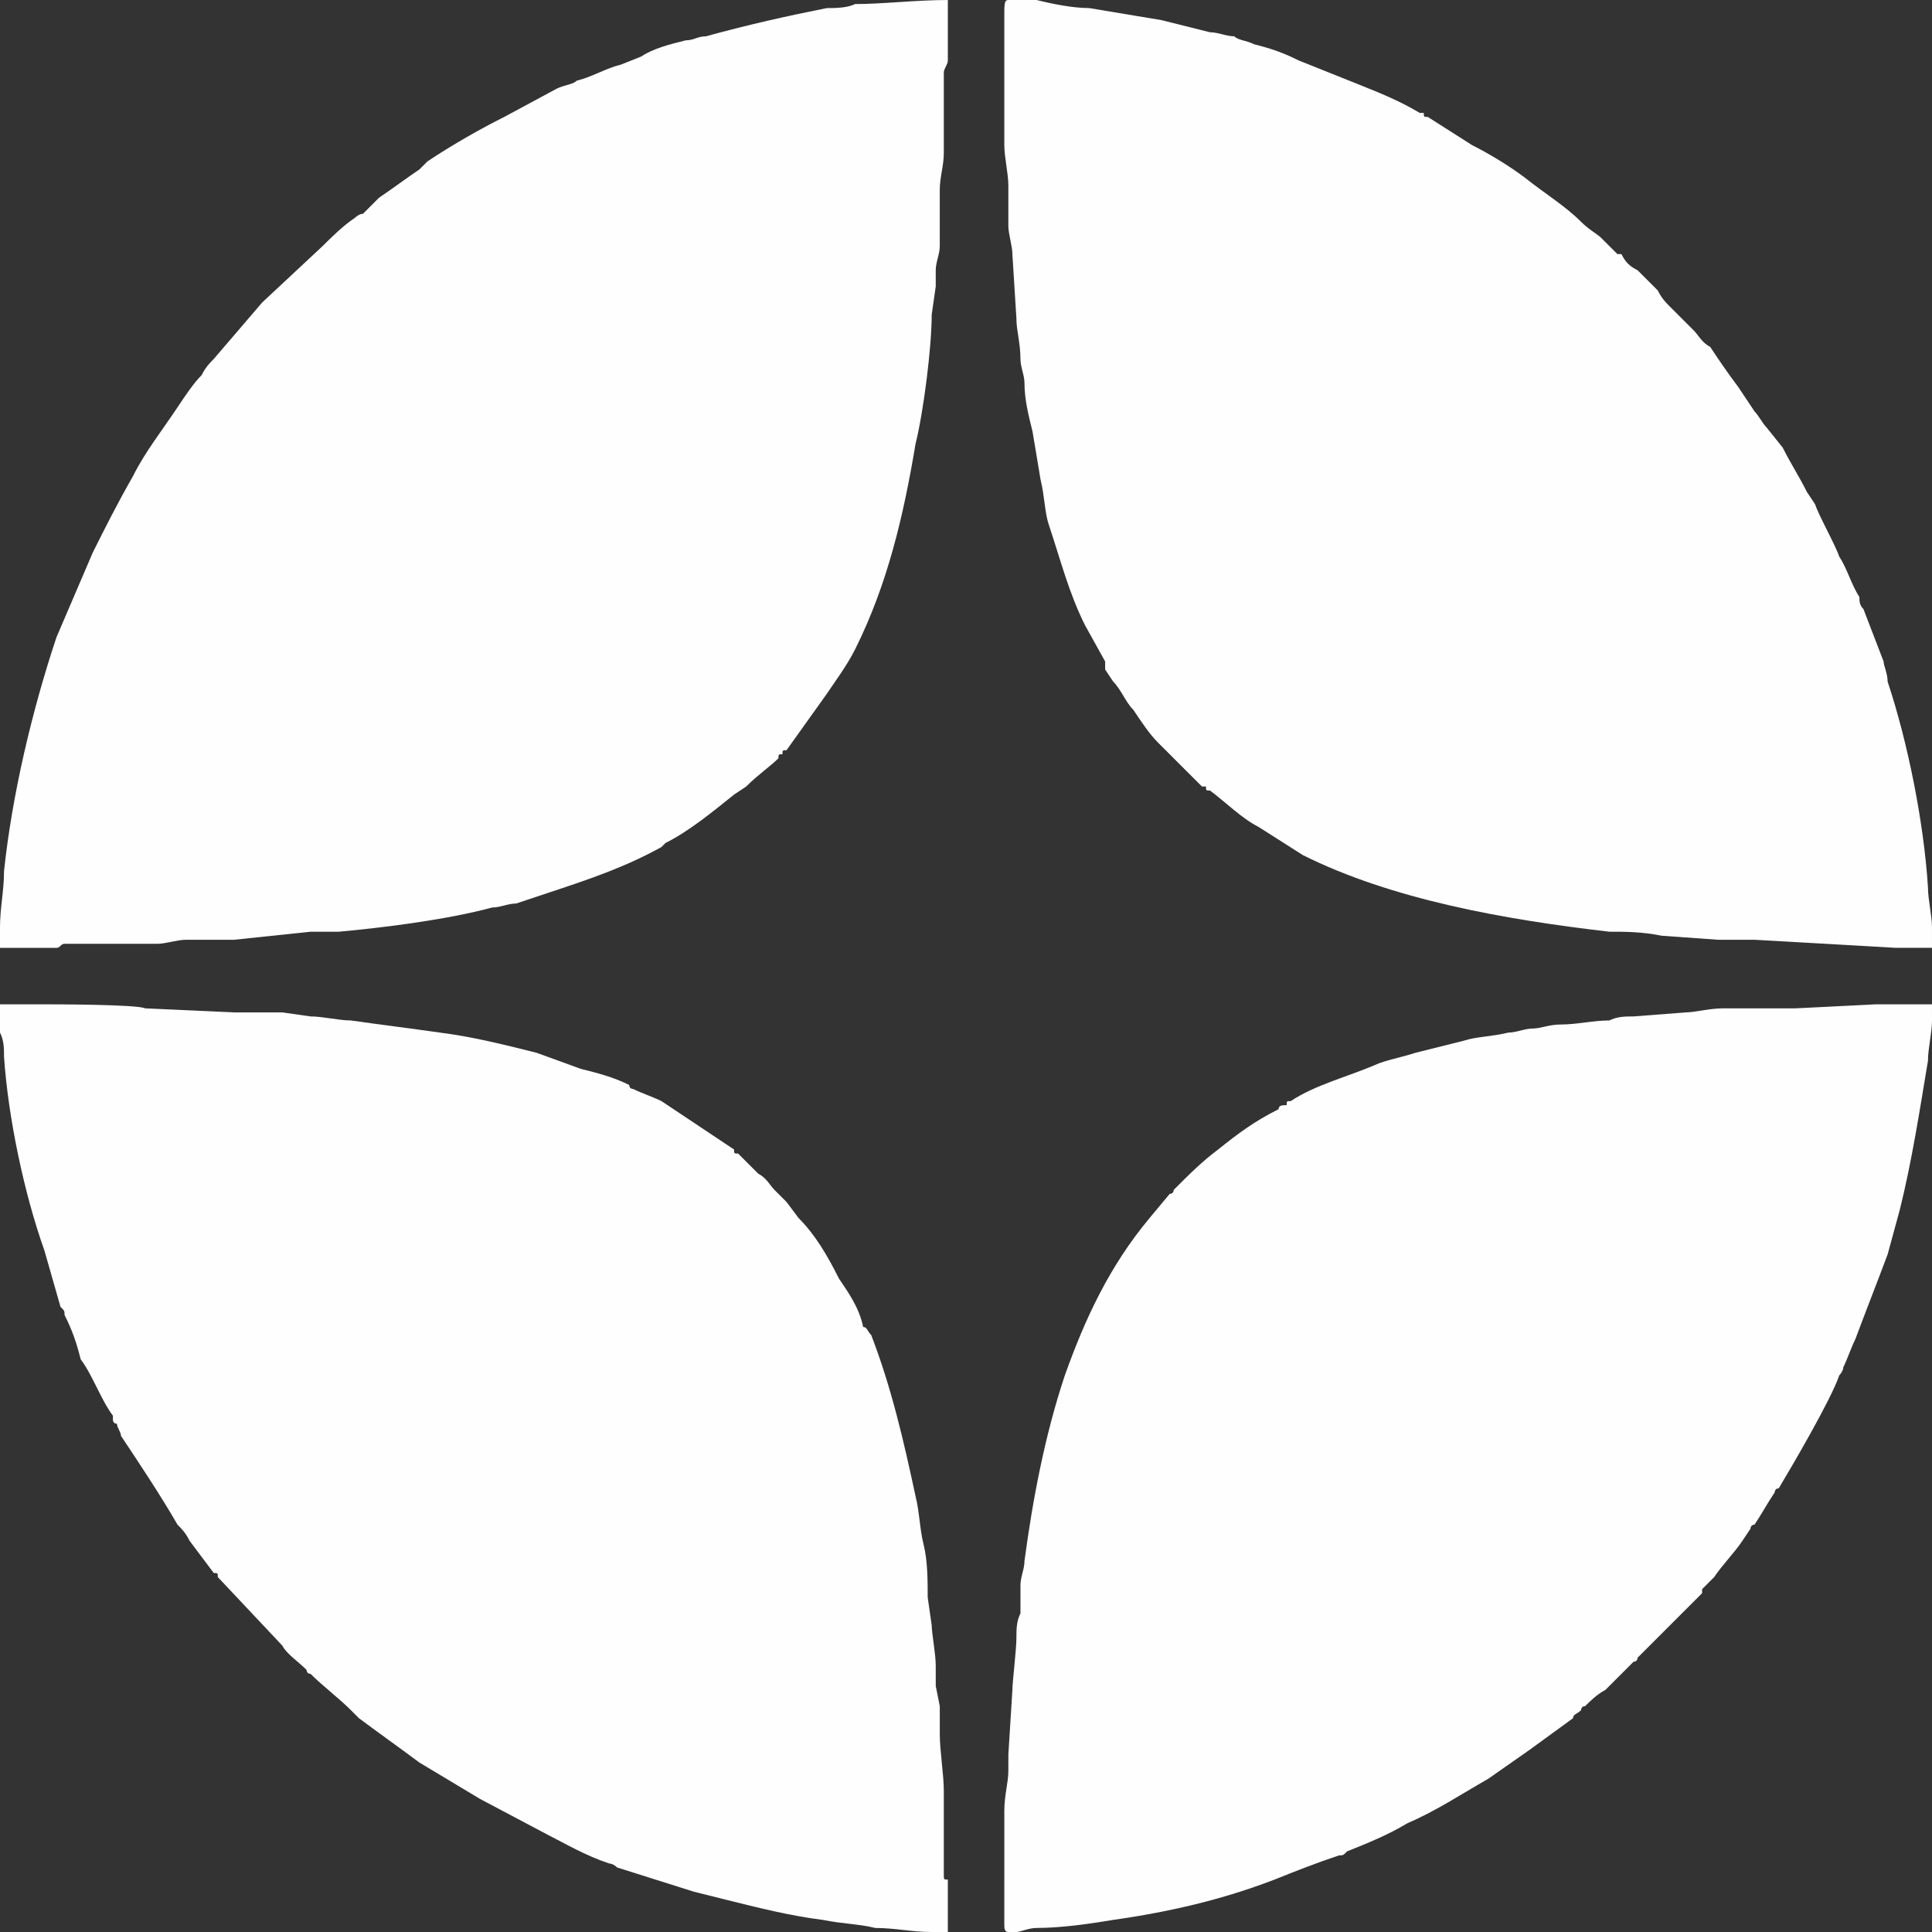 <?xml version="1.0" encoding="UTF-8"?>
<!DOCTYPE svg PUBLIC "-//W3C//DTD SVG 1.1//EN" "http://www.w3.org/Graphics/SVG/1.1/DTD/svg11.dtd">
<!-- Creator: CorelDRAW 2020 (64-Bit) -->
<svg xmlns="http://www.w3.org/2000/svg" xml:space="preserve" width="162px" height="162px" version="1.1" style="shape-rendering:geometricPrecision; text-rendering:geometricPrecision; image-rendering:optimizeQuality; fill-rule:evenodd; clip-rule:evenodd"
viewBox="0 0 4.79 4.79"
 xmlns:xlink="http://www.w3.org/1999/xlink"
 xmlns:xodm="http://www.corel.com/coreldraw/odm/2003">
 <rect x="0" y="0" width="4.79" height="4.79" fill="#333333" stroke="none"/>
 <defs>
  <style type="text/css">
   <![CDATA[
    .fil0 {fill:#FEFEFE}
   ]]>
  </style>
 </defs>
 <g id="Слой_x0020_1">
  <g id="_1816568120352">
   <path class="fil0" d="M0 2.3l0 0.05c0.02,0 0.05,0 0.07,0 0.01,0 0.02,0 0.04,0 0.01,0 0.02,0 0.03,0 0.01,0 0.01,-0.01 0.02,-0.01 0,0 0.01,0 0.02,0l0.07 0c0.01,0 0.02,0 0.03,0 0.03,0 0.05,0 0.07,0 0.02,0 0.03,0 0.04,0 0.02,0 0.05,-0.01 0.07,-0.01 0.03,0 0.07,0 0.11,0 0,0 0,0 0.01,0l0.19 -0.02c0.02,0 0.05,0 0.07,0 0.11,-0.01 0.27,-0.03 0.38,-0.06 0.02,0 0.04,-0.01 0.06,-0.01l0.09 -0.03c0.09,-0.03 0.18,-0.06 0.27,-0.11 0,0 0,0 0.01,-0.01 0.06,-0.03 0.12,-0.08 0.17,-0.12l0.03 -0.02c0.03,-0.03 0.06,-0.05 0.08,-0.07 0,-0.01 0,-0.01 0.01,-0.01 0,-0.01 0,-0.01 0.01,-0.01l0.1 -0.14c0.02,-0.03 0.05,-0.07 0.07,-0.11 0.08,-0.16 0.12,-0.33 0.15,-0.51 0.02,-0.08 0.04,-0.24 0.04,-0.32l0.01 -0.07c0,-0.01 0,-0.02 0,-0.04 0,-0.02 0.01,-0.04 0.01,-0.06l0 -0.14c0,-0.03 0.01,-0.06 0.01,-0.09 0,-0.01 0,-0.01 0,-0.02 0,-0.01 0,-0.02 0,-0.04l0 -0.09c0,0 0,0 0,-0.01 0,-0.01 0,-0.03 0,-0.04 0,-0.01 0.01,-0.02 0.01,-0.03 0,-0.05 0,-0.1 0,-0.15 -0.08,0 -0.16,0.01 -0.23,0.01 -0.02,0.01 -0.05,0.01 -0.07,0.01 -0.1,0.02 -0.19,0.04 -0.3,0.07 -0.02,0 -0.03,0.01 -0.05,0.01 -0.04,0.01 -0.08,0.02 -0.11,0.04l-0.05 0.02c-0.04,0.01 -0.07,0.03 -0.11,0.04 -0.01,0.01 -0.03,0.01 -0.05,0.02l-0.13 0.07c-0.06,0.03 -0.13,0.07 -0.19,0.11 -0.01,0.01 -0.01,0.01 -0.02,0.02 -0.03,0.02 -0.07,0.05 -0.1,0.07 -0.02,0.02 -0.03,0.03 -0.04,0.04 -0.01,0 -0.02,0.01 -0.02,0.01 -0.03,0.02 -0.06,0.05 -0.08,0.07l-0.15 0.14 -0.12 0.14c-0.01,0.01 -0.02,0.02 -0.03,0.04 -0.02,0.02 -0.04,0.05 -0.06,0.08 -0.04,0.06 -0.08,0.11 -0.11,0.17 -0.04,0.07 -0.07,0.13 -0.1,0.19 -0.03,0.07 -0.06,0.14 -0.09,0.21 -0.06,0.18 -0.11,0.39 -0.13,0.58 0,0.05 -0.01,0.09 -0.01,0.14z"/>
   <path class="fil0" d="M2.49 0.04c0,0.06 0,0.13 0,0.18 0,0.01 0,0.03 0,0.04 0,0.01 0,0.02 0,0.03 0,0.03 0,0.05 0,0.07 0,0.03 0.01,0.07 0.01,0.1l0 0.03c0,0.01 0,0.02 0,0.02 0,0.01 0,0.01 0,0.02 0,0 0,0.01 0,0.01 0,0.01 0,0.01 0,0.02 0,0.02 0.01,0.05 0.01,0.07l0.01 0.16c0,0.03 0.01,0.06 0.01,0.1 0,0.02 0.01,0.04 0.01,0.06 0,0.04 0.01,0.08 0.02,0.12l0.02 0.12c0.01,0.04 0.01,0.08 0.02,0.11 0.03,0.09 0.05,0.17 0.09,0.25l0.05 0.09c0,0.01 0,0.01 0,0.02l0.02 0.03c0.02,0.02 0.03,0.05 0.05,0.07 0.02,0.03 0.04,0.06 0.06,0.08 0.02,0.02 0.05,0.05 0.07,0.07l0.04 0.04c0,0 0,0 0.01,0 0,0.01 0,0.01 0.01,0.01 0.04,0.03 0.08,0.07 0.12,0.09l0.11 0.07c0.22,0.11 0.5,0.16 0.76,0.19 0.04,0 0.08,0 0.13,0.01l0.14 0.01c0.03,0 0.06,0 0.09,0l0.35 0.02c0.01,0 0.01,0 0.02,0 0.01,0 0.02,0 0.03,0 0.01,0 0.02,0 0.04,0l0 -0.05c0,-0.03 -0.01,-0.07 -0.01,-0.1 -0.01,-0.16 -0.05,-0.36 -0.1,-0.51 0,-0.02 -0.01,-0.04 -0.01,-0.05l-0.05 -0.13c-0.01,-0.01 -0.01,-0.02 -0.01,-0.03 -0.02,-0.03 -0.03,-0.07 -0.05,-0.1 -0.01,-0.03 -0.05,-0.1 -0.06,-0.13l-0.02 -0.03c-0.02,-0.04 -0.04,-0.07 -0.06,-0.11l-0.04 -0.05c-0.01,-0.01 -0.02,-0.03 -0.03,-0.04l-0.04 -0.06c-0.03,-0.04 -0.05,-0.07 -0.07,-0.1 -0.02,-0.01 -0.03,-0.03 -0.04,-0.04l-0.06 -0.06c-0.01,-0.01 -0.02,-0.02 -0.03,-0.04l-0.05 -0.05c-0.02,-0.01 -0.03,-0.02 -0.04,-0.04 -0.01,0 -0.01,0 -0.01,0l-0.04 -0.04c-0.01,-0.01 -0.03,-0.02 -0.05,-0.04 -0.04,-0.04 -0.09,-0.07 -0.14,-0.11 -0.04,-0.03 -0.09,-0.06 -0.13,-0.08l-0.11 -0.07c-0.01,0 -0.01,0 -0.01,-0.01 -0.01,0 -0.01,0 -0.01,0 -0.05,-0.03 -0.1,-0.05 -0.15,-0.07l-0.15 -0.06c-0.04,-0.02 -0.07,-0.03 -0.11,-0.04 -0.02,-0.01 -0.04,-0.01 -0.05,-0.02 -0.02,0 -0.04,-0.01 -0.06,-0.01 -0.04,-0.01 -0.08,-0.02 -0.12,-0.03 -0.06,-0.01 -0.12,-0.02 -0.18,-0.03 -0.04,0 -0.09,-0.01 -0.13,-0.02 -0.02,0 -0.04,0 -0.05,0l-0.02 0c-0.01,0 -0.01,0.01 -0.01,0.04z"/>
   <path class="fil0" d="M0 2.49l0 0.07c0.01,0.02 0.01,0.04 0.01,0.06 0.01,0.15 0.05,0.34 0.1,0.48l0.04 0.14c0.01,0.01 0.01,0.01 0.01,0.02 0.02,0.04 0.03,0.07 0.04,0.11 0.03,0.04 0.05,0.1 0.08,0.14 0,0 0,0.01 0,0.01 0,0.01 0.01,0.01 0.01,0.01 0,0.01 0.01,0.02 0.01,0.03 0.04,0.06 0.1,0.15 0.14,0.22 0.01,0.01 0.02,0.02 0.03,0.04l0.06 0.08c0.01,0 0.01,0 0.01,0.01l0.16 0.17c0.01,0.02 0.04,0.04 0.06,0.06 0,0 0,0.01 0.01,0.01 0.03,0.03 0.07,0.06 0.1,0.09 0.01,0.01 0.01,0.01 0.02,0.02 0.04,0.03 0.11,0.08 0.15,0.11 0.05,0.03 0.1,0.06 0.15,0.09l0.17 0.09c0.04,0.02 0.09,0.05 0.15,0.07 0,0 0.01,0 0.02,0.01l0.19 0.06 0.08 0.02c0.08,0.02 0.16,0.04 0.24,0.05 0.05,0.01 0.09,0.01 0.13,0.02 0.05,0 0.09,0.01 0.14,0.01l0.04 0c0,-0.02 0,-0.02 0,-0.04l0 -0.09c-0.01,0 -0.01,0 -0.01,-0.01l0 -0.09c0,-0.01 0,-0.01 0,-0.02 0,-0.01 0,-0.02 0,-0.03 0,-0.01 0,-0.03 0,-0.04 0,-0.01 0,-0.02 0,-0.03 0,-0.04 -0.01,-0.1 -0.01,-0.14l0 -0.05c0,-0.01 0,-0.02 0,-0.02l-0.01 -0.05c0,-0.02 0,-0.04 0,-0.05 0,-0.03 -0.01,-0.08 -0.01,-0.1l-0.01 -0.07c0,-0.04 0,-0.09 -0.01,-0.13 -0.01,-0.04 -0.01,-0.08 -0.02,-0.12 -0.03,-0.14 -0.06,-0.27 -0.11,-0.4 -0.01,-0.01 -0.01,-0.02 -0.02,-0.02 -0.01,-0.05 -0.04,-0.09 -0.06,-0.12 -0.03,-0.06 -0.06,-0.11 -0.1,-0.15l-0.03 -0.04c-0.01,-0.01 -0.01,-0.01 -0.01,-0.01l-0.02 -0.02c-0.01,-0.01 -0.02,-0.03 -0.04,-0.04l-0.05 -0.05c-0.01,0 -0.01,0 -0.01,-0.01 -0.06,-0.04 -0.12,-0.08 -0.18,-0.12 -0.02,-0.01 -0.05,-0.02 -0.07,-0.03 0,0 -0.01,0 -0.01,-0.01 -0.04,-0.02 -0.08,-0.03 -0.12,-0.04l-0.11 -0.04c-0.08,-0.02 -0.16,-0.04 -0.24,-0.05 -0.07,-0.01 -0.15,-0.02 -0.22,-0.03 -0.03,0 -0.07,-0.01 -0.1,-0.01l-0.07 -0.01c-0.02,0 -0.07,0 -0.1,0 -0.01,0 -0.01,0 -0.02,0l-0.22 -0.01c-0.02,-0.01 -0.23,-0.01 -0.25,-0.01 -0.02,0 -0.02,0 -0.04,0 -0.01,0 -0.02,0 -0.03,0 -0.02,0 -0.03,0 -0.04,0l0 0z"/>
   <path class="fil0" d="M2.49 4.66l0 0.11c0,0.01 0,0.02 0.01,0.02l0.02 0c0.01,0 0.03,-0.01 0.05,-0.01 0.06,0 0.13,-0.01 0.19,-0.02 0.14,-0.02 0.27,-0.05 0.4,-0.1 0.05,-0.02 0.1,-0.04 0.16,-0.06 0.01,0 0.01,0 0.02,-0.01 0.05,-0.02 0.1,-0.04 0.15,-0.07 0.07,-0.03 0.13,-0.07 0.2,-0.11l0.1 -0.07 0.11 -0.08c0,-0.01 0.01,-0.01 0.02,-0.02 0,0 0,-0.01 0.01,-0.01 0.01,-0.01 0.03,-0.03 0.05,-0.04 0.01,-0.01 0.02,-0.02 0.03,-0.03l0.04 -0.04c0,0 0.01,0 0.01,-0.01l0.04 -0.04c0.01,-0.01 0.01,-0.01 0.01,-0.01 0.02,-0.02 0.03,-0.03 0.05,-0.05l0.06 -0.06c0,-0.01 0,-0.01 0,-0.01l0.03 -0.03c0.02,-0.03 0.05,-0.06 0.07,-0.09l0.02 -0.03c0,-0.01 0.01,-0.01 0.01,-0.01 0.02,-0.03 0.03,-0.05 0.05,-0.08 0,0 0,-0.01 0.01,-0.01 0.03,-0.05 0.13,-0.22 0.15,-0.28 0,0 0.01,-0.01 0.01,-0.02 0.01,-0.02 0.02,-0.05 0.03,-0.07 0.03,-0.08 0.05,-0.13 0.08,-0.21l0.03 -0.11c0.03,-0.12 0.05,-0.25 0.07,-0.37 0,-0.03 0.01,-0.07 0.01,-0.1l0 -0.04 -0.04 0c-0.03,0 -0.06,0 -0.1,0l-0.2 0.01c-0.01,0 -0.02,0 -0.04,0 0,0 0,0 -0.01,0 -0.01,0 -0.01,0 -0.02,0 -0.01,0 -0.01,0 -0.01,0 -0.01,0 -0.02,0 -0.02,0 -0.01,0 -0.02,0 -0.04,0 0,0 0,0 -0.01,0 -0.01,0 -0.01,0 -0.02,0 -0.01,0 -0.01,0 -0.01,0 -0.03,0 -0.07,0.01 -0.09,0.01l-0.13 0.01c-0.02,0 -0.04,0 -0.06,0.01 -0.04,0 -0.08,0.01 -0.12,0.01 -0.03,0 -0.05,0.01 -0.07,0.01 -0.02,0 -0.04,0.01 -0.06,0.01 -0.04,0.01 -0.08,0.01 -0.11,0.02 -0.04,0.01 -0.08,0.02 -0.12,0.03 -0.03,0.01 -0.08,0.02 -0.1,0.03 -0.07,0.03 -0.15,0.05 -0.21,0.09 -0.01,0 -0.01,0 -0.01,0.01 -0.01,0 -0.02,0 -0.02,0.01 -0.06,0.03 -0.1,0.06 -0.15,0.1 -0.04,0.03 -0.07,0.06 -0.11,0.1 0,0 0,0.01 -0.01,0.01l-0.05 0.06c-0.1,0.12 -0.16,0.25 -0.21,0.39 -0.05,0.15 -0.08,0.31 -0.1,0.46 0,0.02 -0.01,0.04 -0.01,0.06 0,0.02 0,0.04 0,0.07 -0.01,0.02 -0.01,0.04 -0.01,0.06 0,0.03 -0.01,0.11 -0.01,0.13l-0.01 0.16c0,0.01 0,0.02 0,0.02 0,0.01 0,0.01 0,0.02 0,0.03 -0.01,0.06 -0.01,0.1 0,0.01 0,0.02 0,0.03 0,0.03 0,0.05 0,0.07 0,0.01 0,0.02 0,0.04 0,0.01 0,0.02 0,0.03z"/>
  </g>
 </g>
</svg>

